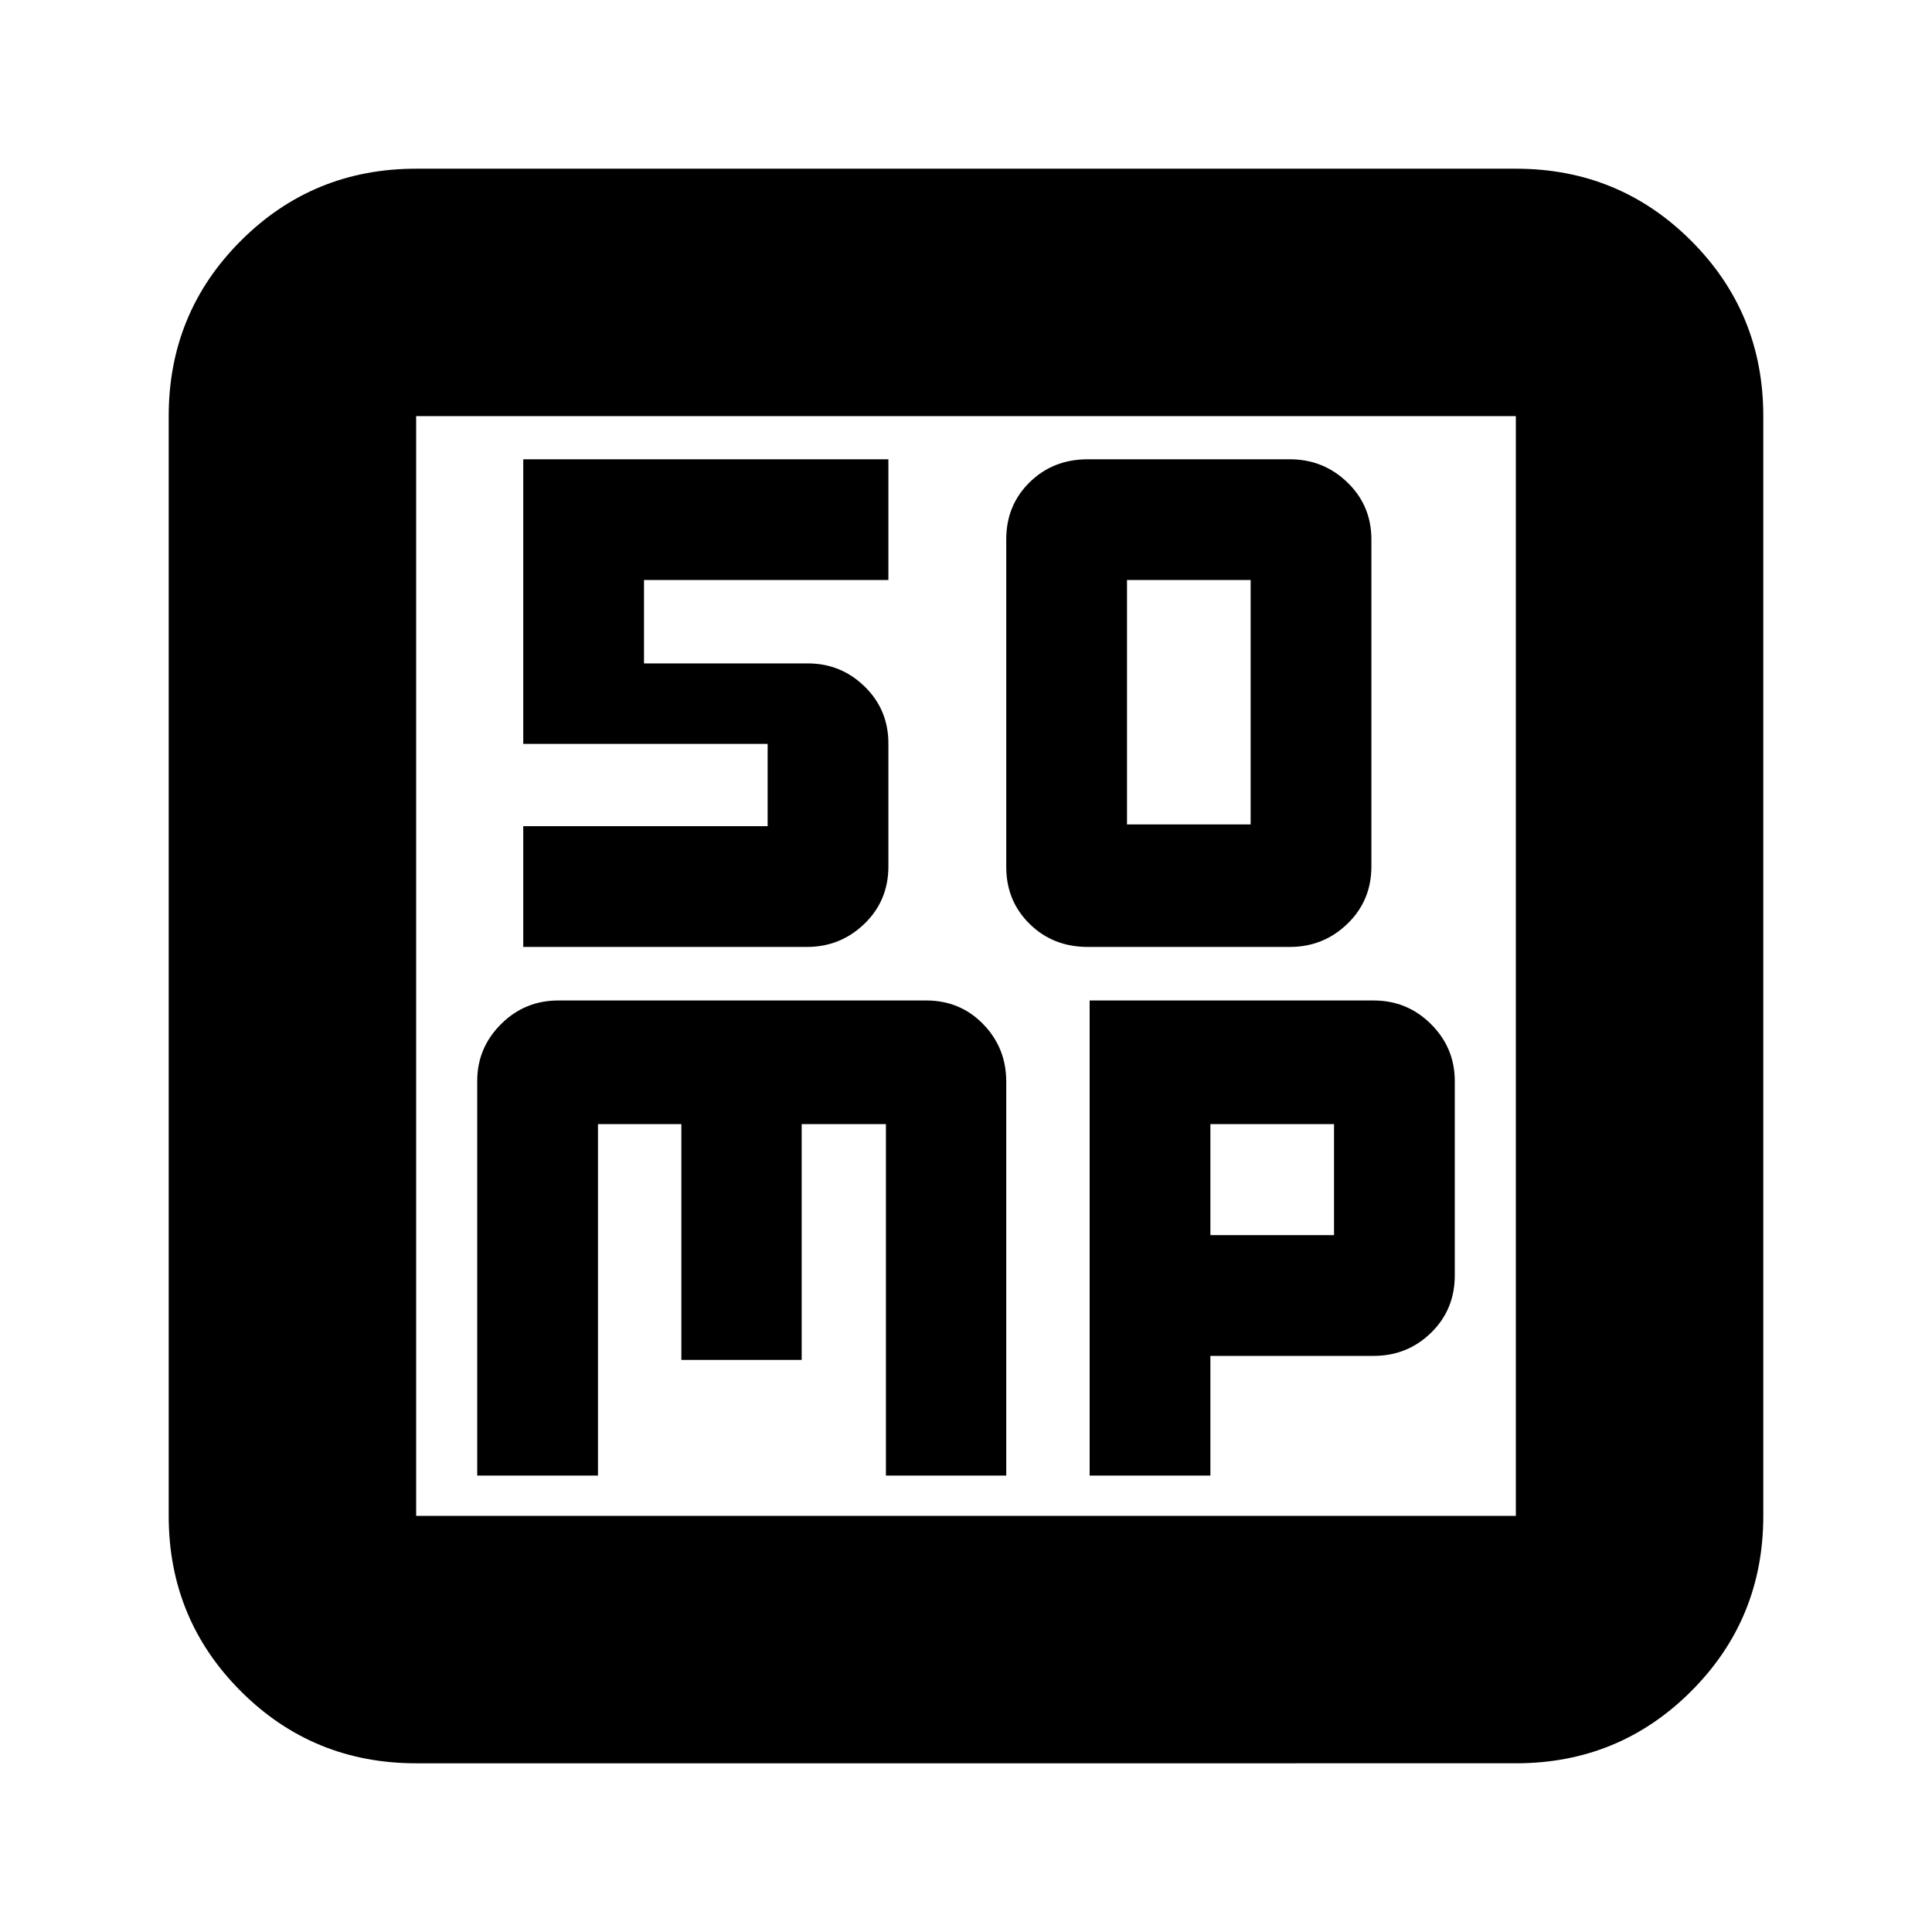 <svg xmlns="http://www.w3.org/2000/svg" height="24" viewBox="0 96 960 960" width="24"><path d="M540.444 566.522H640.99q16.624 0 28.534-11.5 11.911-11.5 11.911-28.5V364.055q0-16.837-11.911-28.337-11.91-11.5-28.534-11.5H540.444q-17.188 0-28.816 11.418Q500 347.055 500 363.935v162.87q0 16.88 11.628 28.298 11.628 11.419 28.816 11.419ZM560 505.652V384.218h61.435v121.434H560ZM237.13 829.217h60V654.565h41.435v117.174h59.788V654.565h41.859v174.652H500V633.444q0-16.748-11.441-28.531-11.441-11.783-28.353-11.783h-182.73q-16.78 0-28.563 11.783-11.783 11.783-11.783 28.217v196.087Zm304.305 0h60v-59.478h81.084q16.785 0 28.568-11.5 11.783-11.5 11.783-28.5V633.13q0-16.434-11.783-28.217-11.783-11.783-28.568-11.783H541.435v236.087Zm60-119.478v-55.174h61.435v55.174h-61.435ZM206.783 972.174q-51.299 0-87.128-35.829-35.83-35.829-35.83-87.128V302.783q0-51.299 35.83-87.128 35.829-35.829 87.128-35.829h546.434q51.299 0 87.128 35.829t35.829 87.128v546.434q0 51.299-35.829 87.128t-87.128 35.829H206.783Zm0-122.957h546.434V302.783H206.783v546.434Zm0-546.434v546.434-546.434ZM260 566.522h140.99q16.624 0 28.534-11.5 11.911-11.5 11.911-28.5v-61.119q0-16.751-11.783-28.251-11.782-11.5-28.217-11.5H320v-41.434h121.435v-60H260v141.434h121.435v40.87H260v60Z"/></svg>